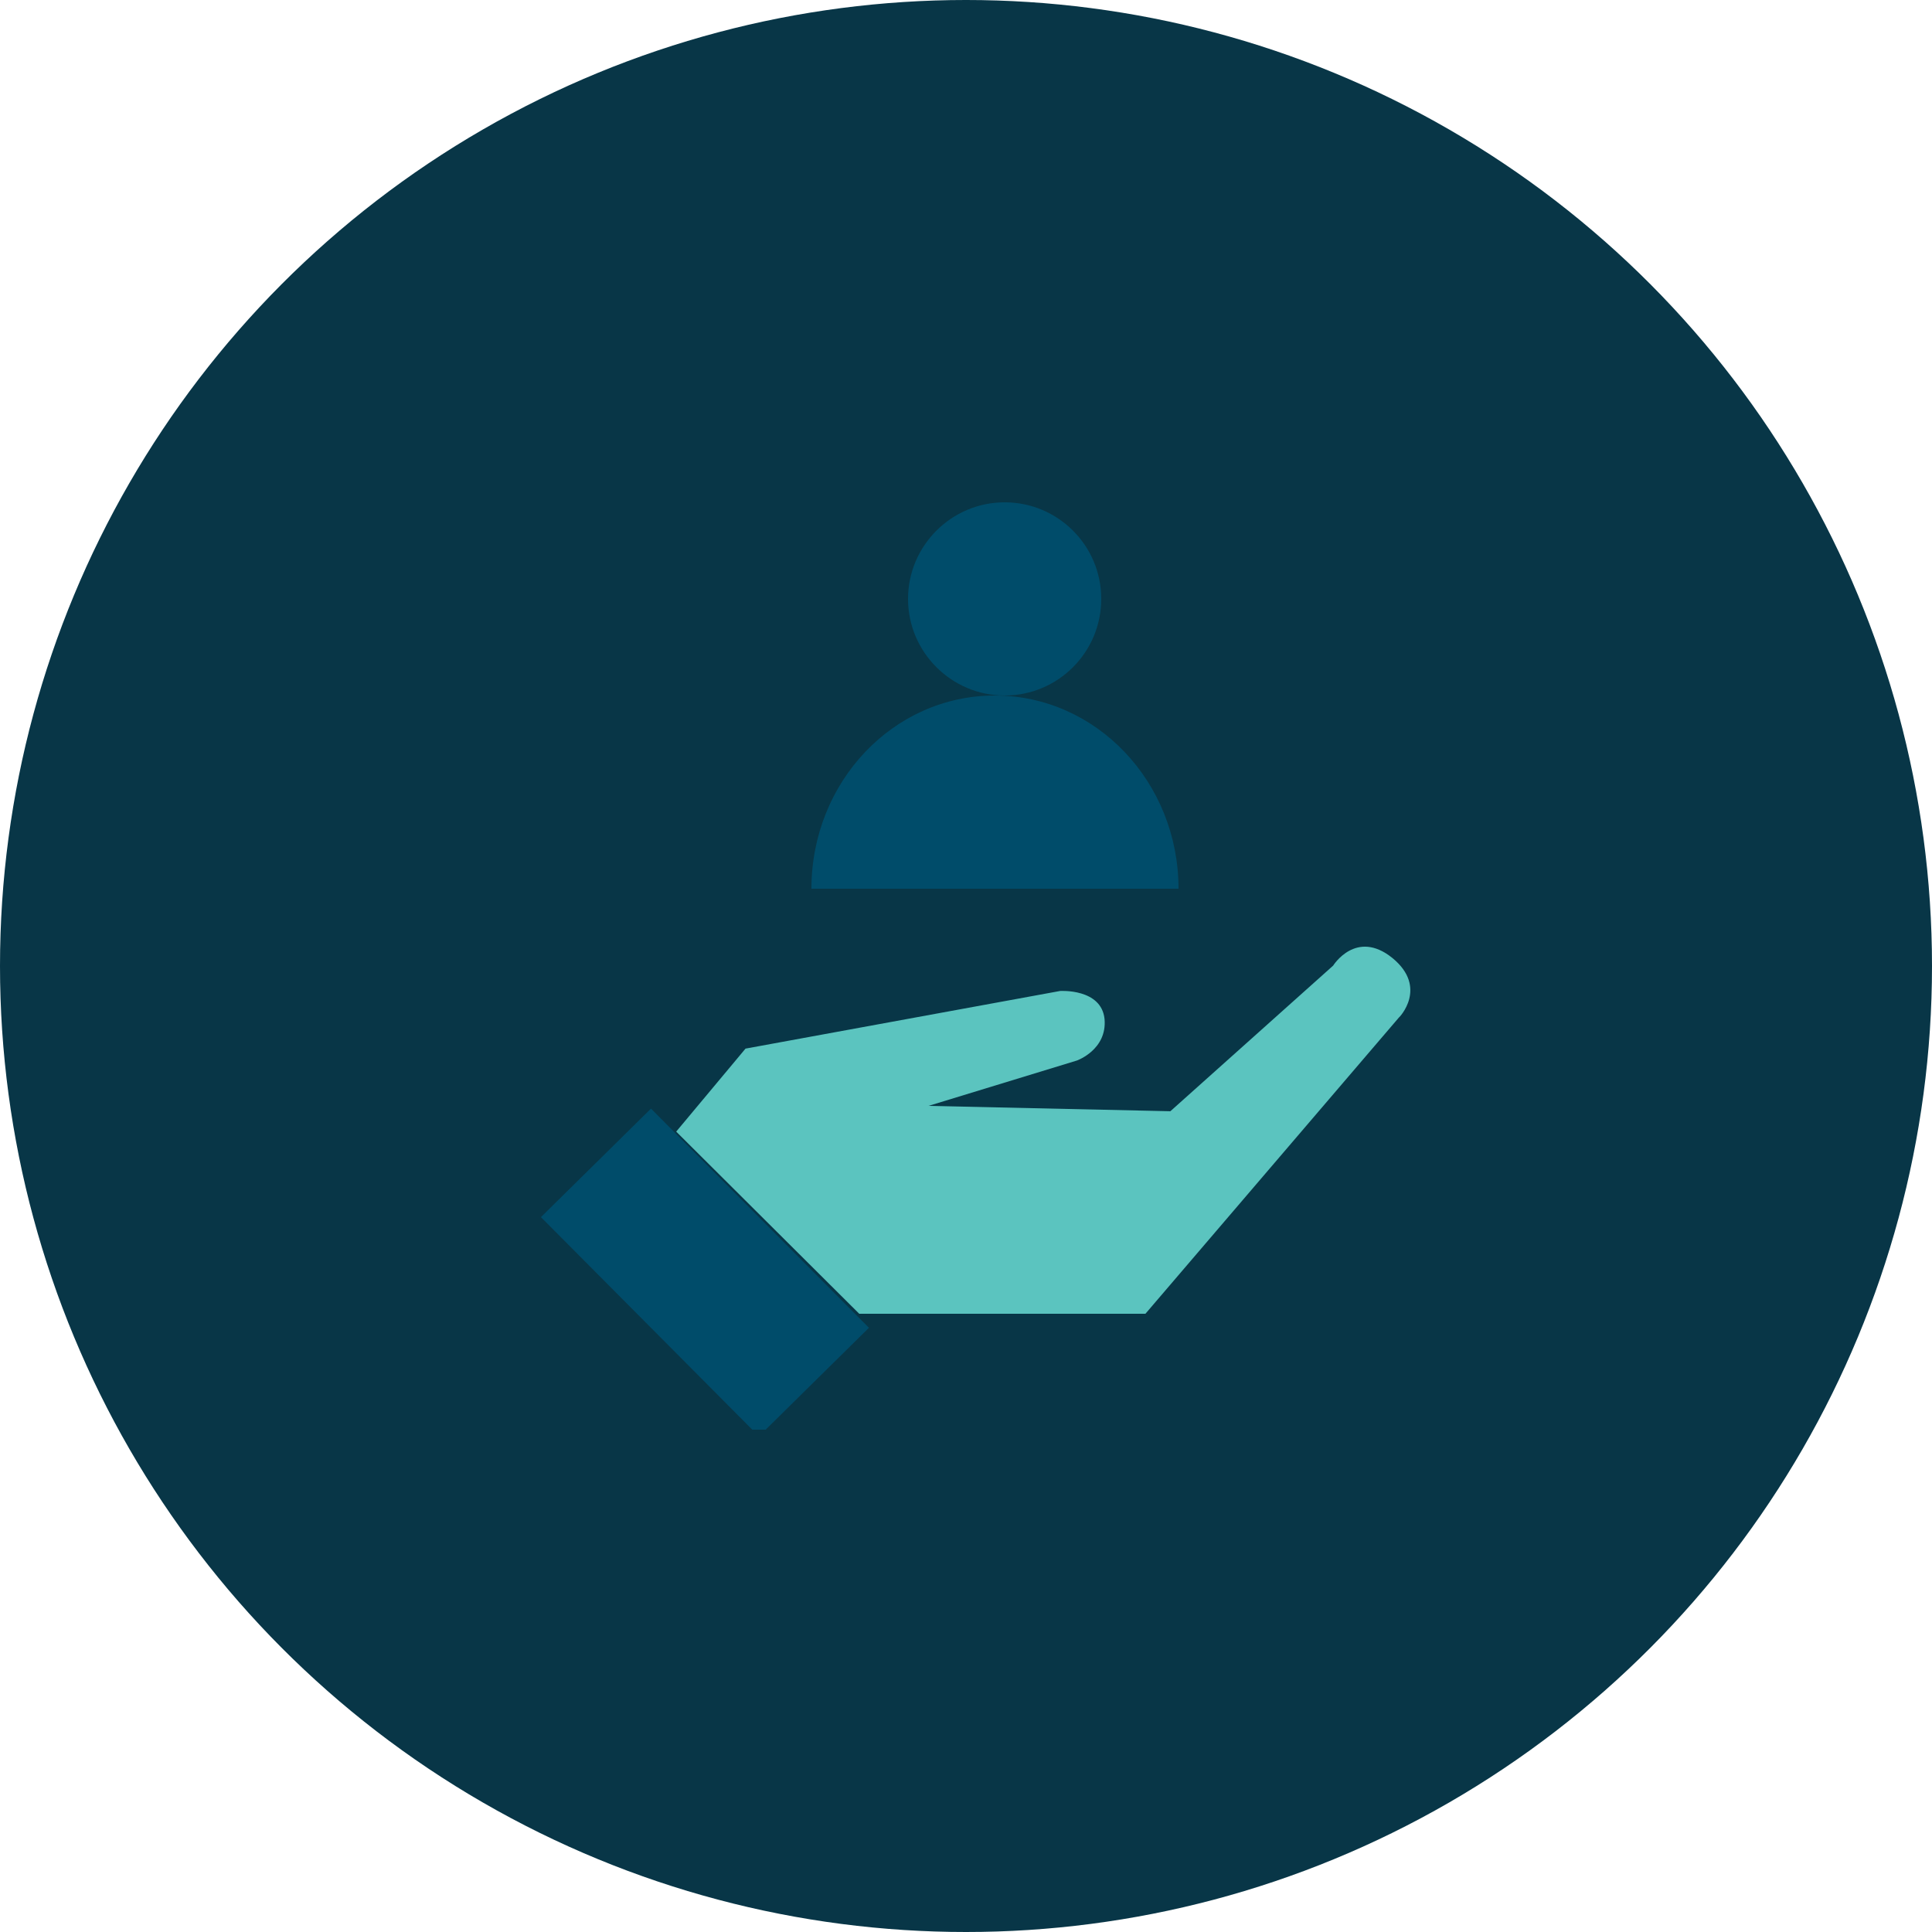 <svg xmlns="http://www.w3.org/2000/svg" width="80" height="80" fill="none" viewBox="0 0 80 80">
    <circle cx="40" cy="40" r="40" fill="#083647"/>
    <g clip-path="url(#clip0)">
        <path fill="#004C6A" d="M26.956 45.905l-4.557 4.494 9.026 9.076 4.556-4.494-9.025-9.076z"/>
        <path fill="#5BC4BF" d="M57.653 39.666c-1.5-1.21-2.45.318-2.45.318l-6.741 6.03-10.014-.222 6.144-1.878s1.258-.445 1.145-1.718c-.13-1.273-1.839-1.162-1.839-1.162L30.87 43.421 28 46.858l7.579 7.542H47.43l10.497-12.268c0 .016 1.226-1.24-.274-2.466z"/>
        <path fill="#004C6A" d="M41.6 28.8c2.218 0 4-1.798 4-4 0-2.219-1.798-4-4-4-2.203 0-4 1.797-4 4 0 2.202 1.797 4 4 4z"/>
        <path fill="#004C6A" d="M41.192 28.8c-4.206 0-7.592 3.585-7.592 8h15.2c0-4.415-3.403-8-7.608-8z"/>
    </g>
    <defs>
        <clipPath id="clip0">
            <path fill="#fff" d="M0 0H38.4V38.4H0z" transform="translate(20.8 20.8)"/>
        </clipPath>
    </defs>
</svg>
